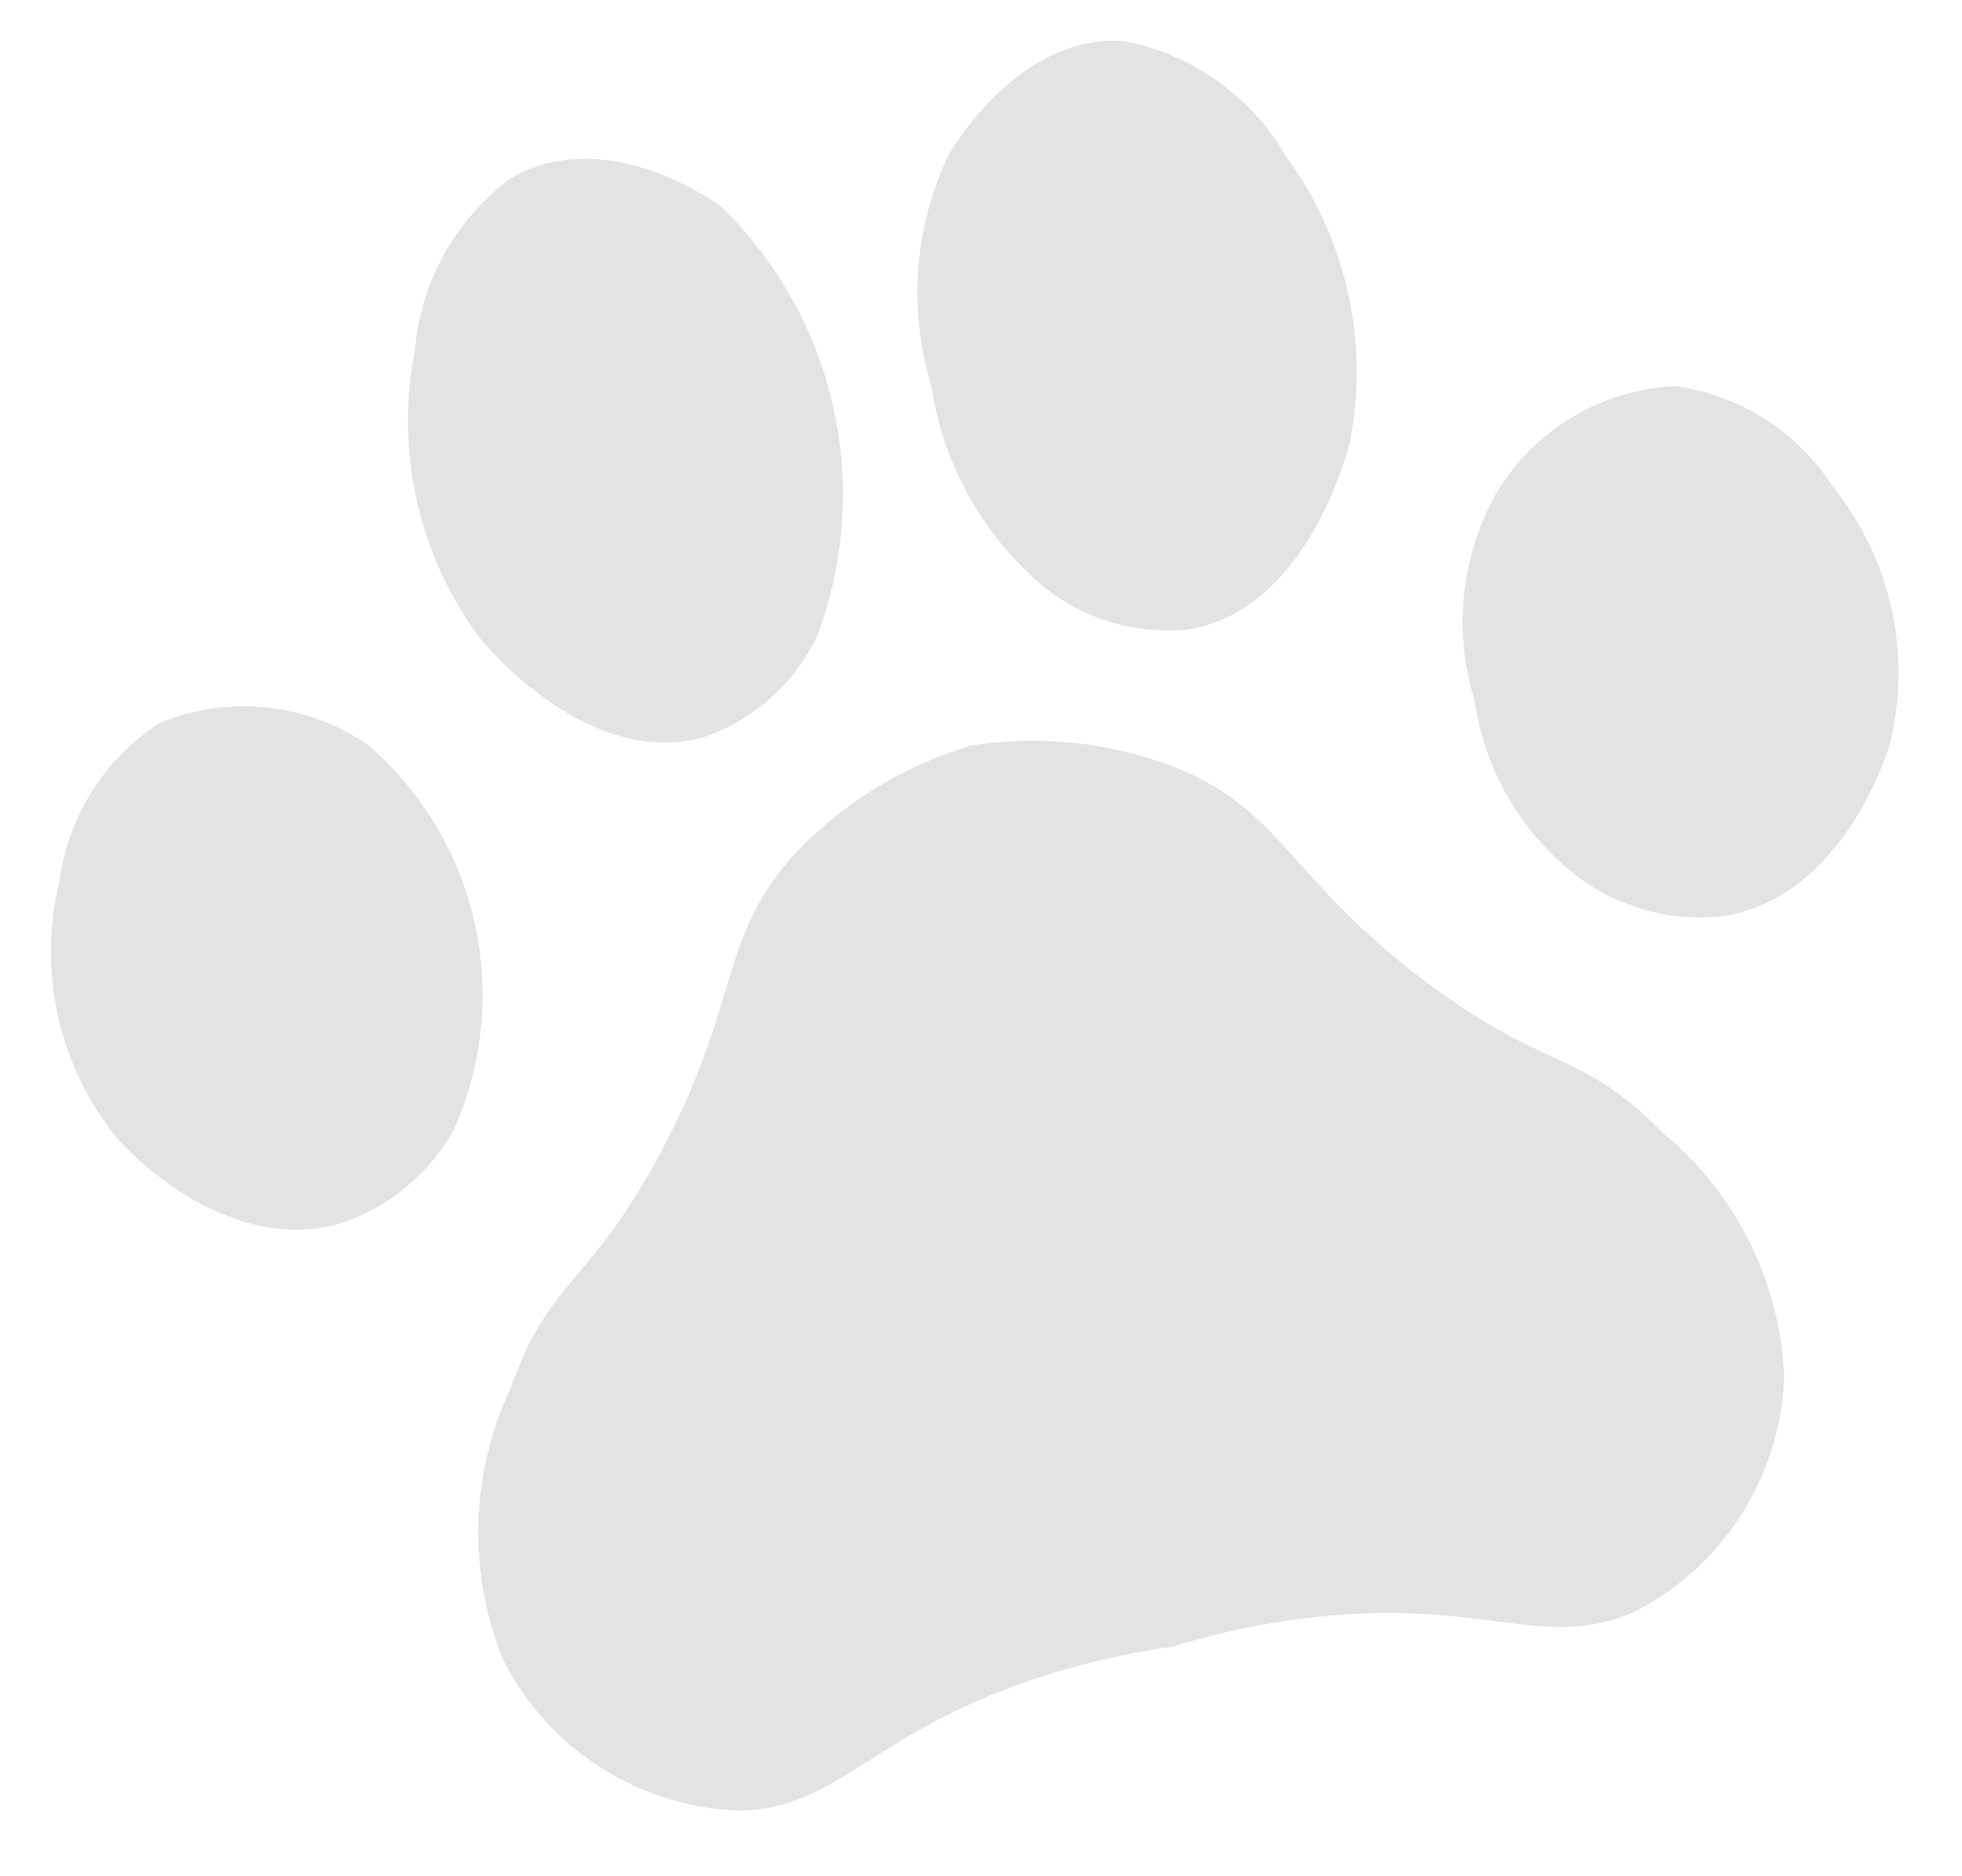 <svg width="46" height="44" viewBox="0 0 46 44" fill="none" xmlns="http://www.w3.org/2000/svg">
<path d="M3.746 16.953C3.111 17.363 2.572 17.905 2.166 18.542C1.761 19.18 1.498 19.897 1.396 20.646C1.139 21.688 1.126 22.776 1.359 23.824C1.592 24.872 2.064 25.853 2.739 26.688C2.932 26.915 5.253 29.442 7.942 28.702C9.079 28.337 10.037 27.558 10.627 26.52C11.317 24.995 11.494 23.287 11.131 21.653C10.768 20.019 9.884 18.547 8.613 17.457C7.907 16.976 7.093 16.679 6.243 16.591C5.394 16.503 4.536 16.627 3.746 16.953Z" fill="#E3E3E3"/>
<path d="M39.274 9.056C40.023 9.157 40.741 9.42 41.378 9.826C42.016 10.232 42.558 10.77 42.967 11.406C43.641 12.241 44.114 13.221 44.346 14.269C44.579 15.318 44.567 16.405 44.309 17.448C44.215 17.738 43.198 21.008 40.449 21.476C39.264 21.627 38.067 21.327 37.092 20.637C36.416 20.139 35.845 19.512 35.413 18.791C34.98 18.071 34.696 17.272 34.575 16.441C34.324 15.638 34.239 14.792 34.325 13.955C34.412 13.118 34.668 12.308 35.078 11.573C35.514 10.839 36.126 10.224 36.858 9.785C37.591 9.345 38.421 9.095 39.274 9.056Z" fill="#E3E3E3"/>
<path d="M26.381 0.968C27.165 1.123 27.908 1.444 28.558 1.909C29.208 2.374 29.751 2.973 30.151 3.666C30.852 4.621 31.348 5.712 31.605 6.87C31.862 8.027 31.875 9.225 31.644 10.388C31.557 10.708 30.614 14.31 27.861 14.763C26.642 14.889 25.422 14.528 24.467 13.758C23.046 12.561 22.11 10.886 21.836 9.048C21.291 7.269 21.43 5.35 22.225 3.667C22.348 3.434 23.927 0.769 26.381 0.968Z" fill="#E3E3E3"/>
<path d="M12 4.163C11.355 4.636 10.819 5.24 10.427 5.937C10.035 6.634 9.796 7.407 9.728 8.203C9.497 9.366 9.51 10.564 9.767 11.722C10.024 12.879 10.52 13.97 11.221 14.925C11.421 15.182 13.816 18.042 16.502 17.287C17.66 16.885 18.612 16.041 19.15 14.939C19.802 13.222 19.937 11.351 19.539 9.558C19.14 7.765 18.226 6.128 16.908 4.848C16.698 4.689 14.214 2.926 12 4.163Z" fill="#E3E3E3"/>
<path d="M27.397 38.643C28.384 38.335 29.394 38.11 30.419 37.972C34.699 37.401 36.157 38.757 38.307 37.804C39.337 37.282 40.208 36.492 40.828 35.518C41.449 34.543 41.795 33.42 41.832 32.265C41.781 31.168 41.5 30.093 41.009 29.11C40.517 28.127 39.826 27.258 38.978 26.559C37.07 24.605 36.308 25.171 33.44 23.034C30.186 20.587 30.091 19.023 27.566 17.999C26.017 17.399 24.337 17.225 22.698 17.495L22.88 17.455C21.281 17.904 19.832 18.773 18.683 19.973C16.829 21.97 17.406 23.427 15.494 27.022C13.816 30.169 12.871 29.982 11.97 32.56C11.502 33.554 11.246 34.634 11.217 35.732C11.188 36.83 11.387 37.921 11.802 38.938C12.326 39.967 13.117 40.836 14.091 41.456C15.065 42.075 16.187 42.423 17.34 42.463C19.707 42.413 20.454 40.566 24.558 39.274C25.544 38.966 26.555 38.741 27.579 38.603" fill="#E3E3E3"/>
</svg>
